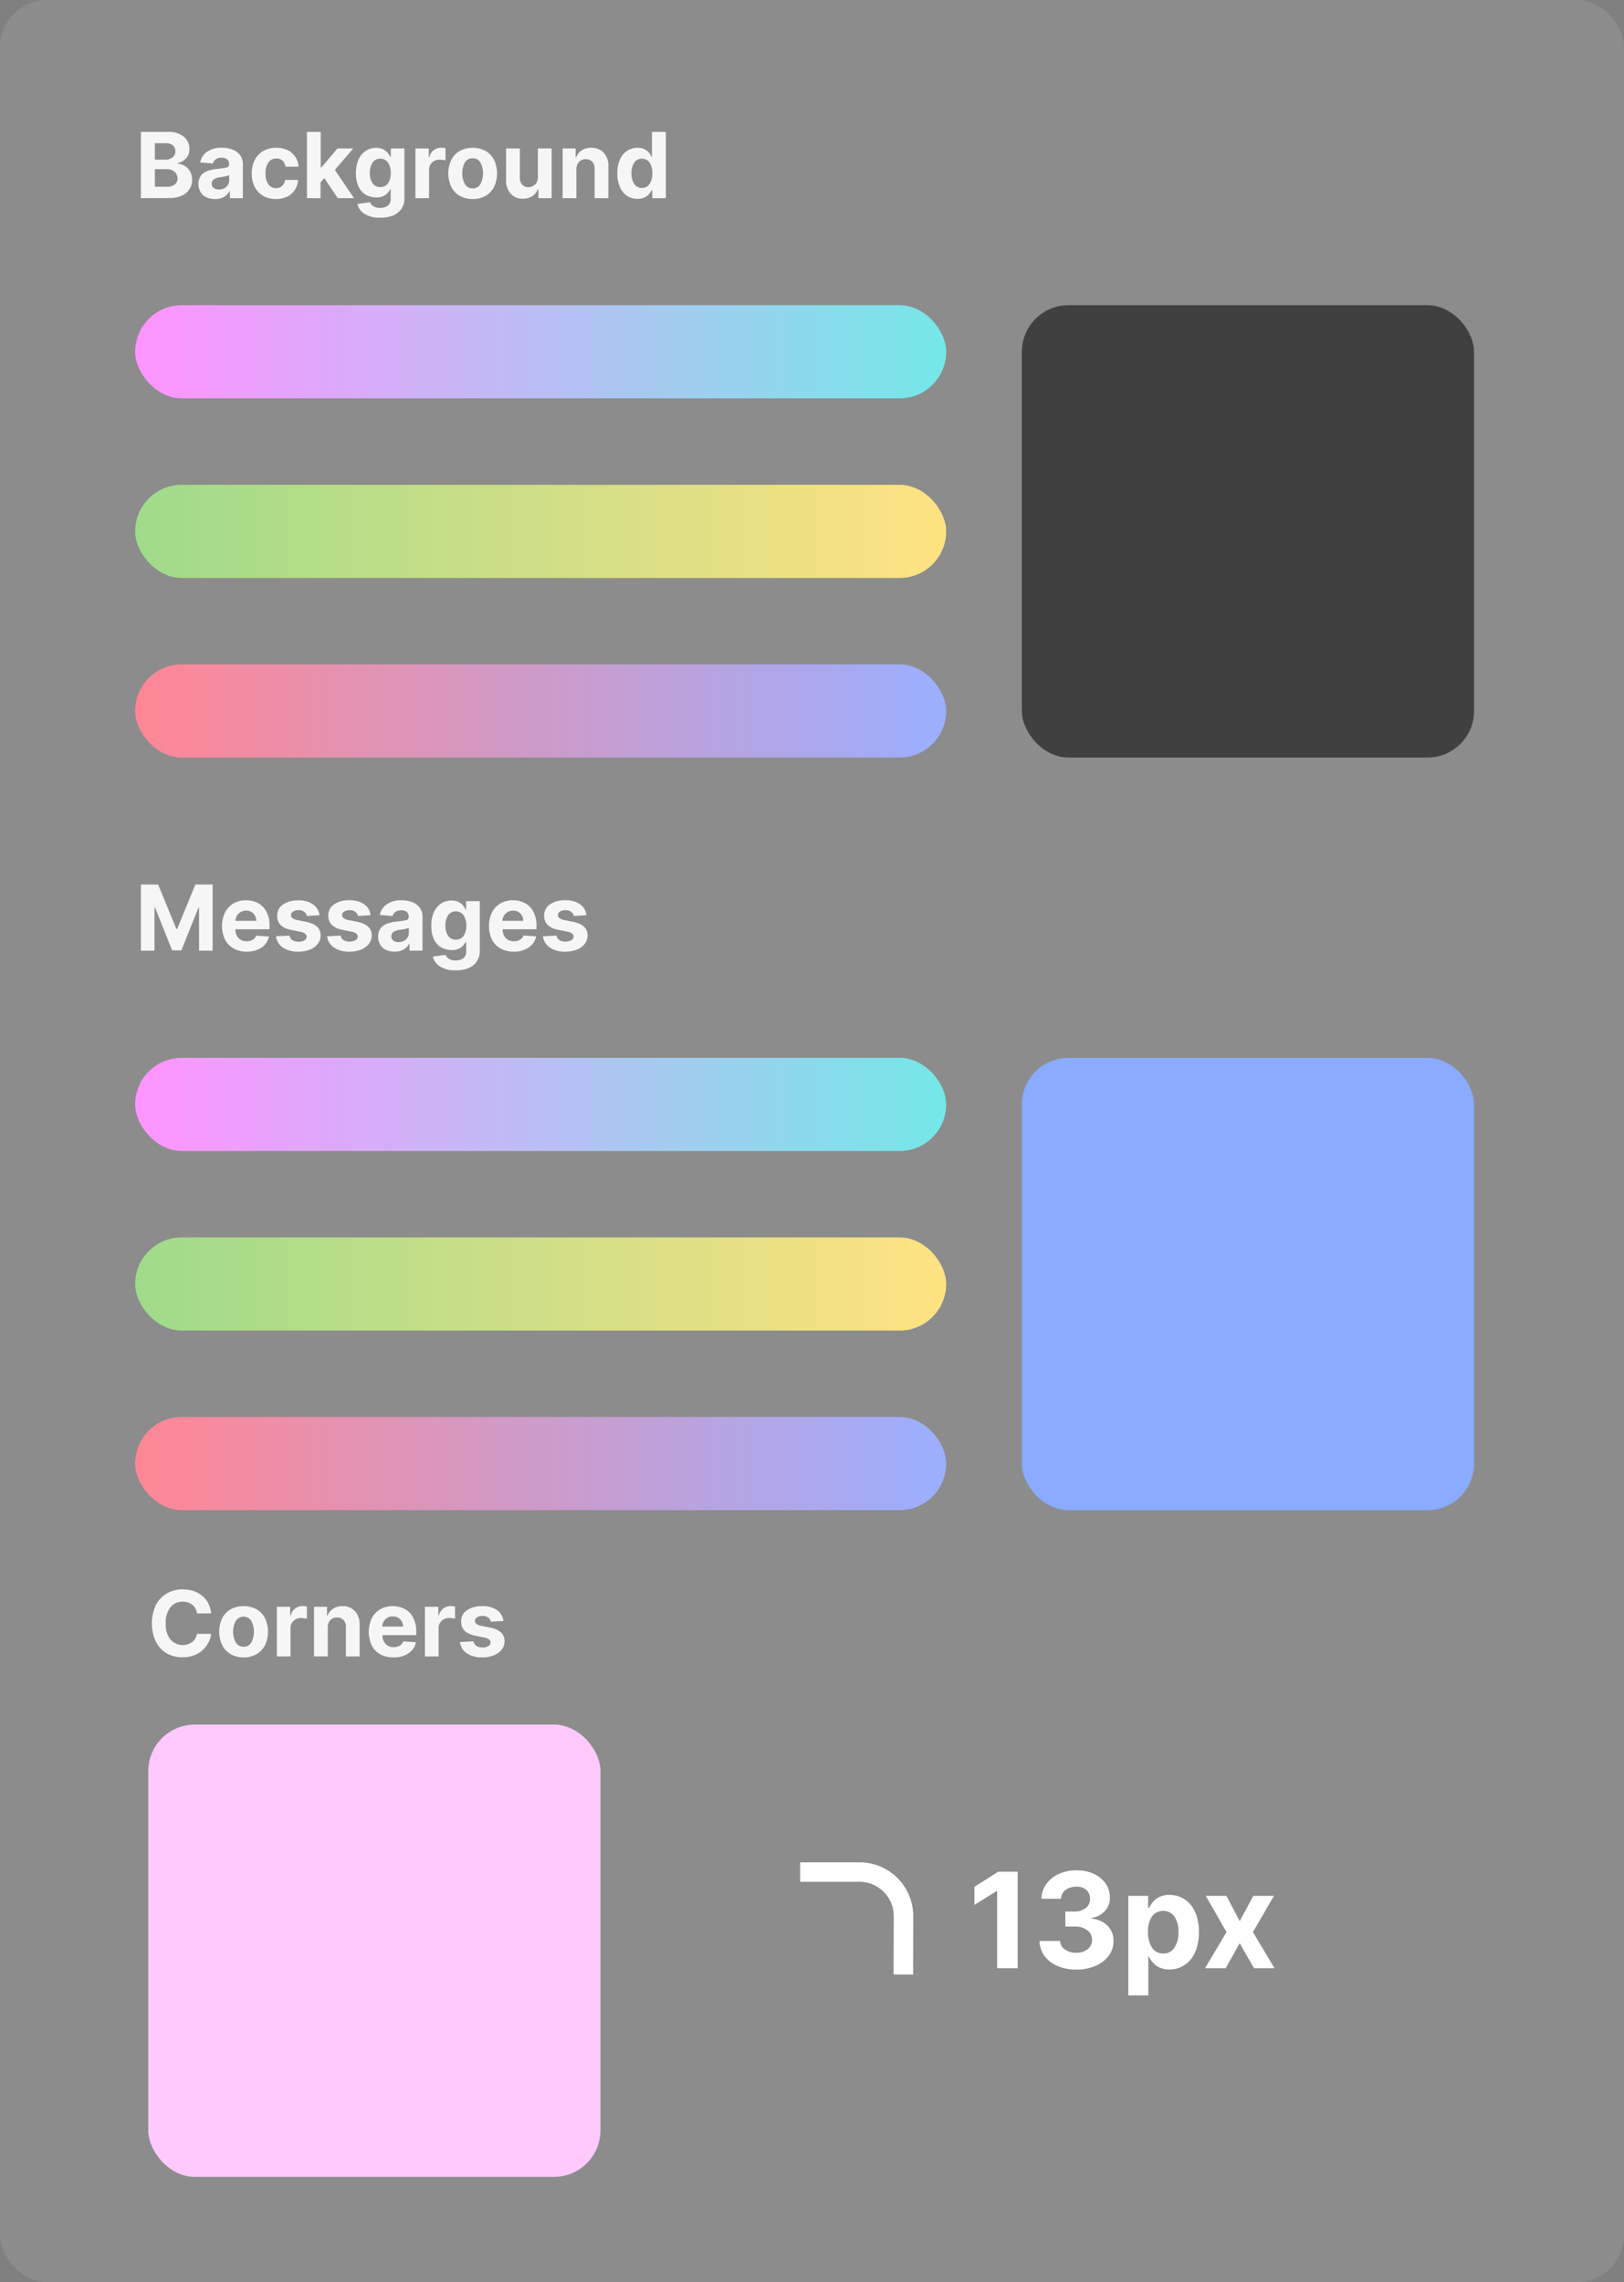 <svg xmlns="http://www.w3.org/2000/svg" xmlns:xlink="http://www.w3.org/1999/xlink" viewBox="0 0 500 702.48"><rect x="0" y="0" width="500" height="702.48" fill="#808080" stroke="none"/><defs><style>.a,.l{fill:#fff;}.a{opacity:0.1;}.b{fill:#404040;}.c{fill:url(#a);}.d{fill:url(#b);}.e{fill:url(#c);}.f{fill:#f6f6f6;}.g{fill:#8aabff;}.h{fill:url(#d);}.i{fill:url(#e);}.j{fill:url(#f);}.k{fill:#ffc9fe;}.m{fill:none;stroke:#fff;stroke-miterlimit:10;stroke-width:6px;}</style><linearGradient id="a" x1="41.61" y1="108.29" x2="291.31" y2="108.29" gradientUnits="userSpaceOnUse"><stop offset="0" stop-color="#ff94ff"/><stop offset="1" stop-color="#74e8e8"/></linearGradient><linearGradient id="b" x1="41.61" y1="163.56" x2="291.31" y2="163.56" gradientUnits="userSpaceOnUse"><stop offset="0" stop-color="#9fdb8a"/><stop offset="1" stop-color="#ffe282"/></linearGradient><linearGradient id="c" x1="41.61" y1="218.83" x2="291.31" y2="218.83" gradientUnits="userSpaceOnUse"><stop offset="0" stop-color="#ff8794"/><stop offset="1" stop-color="#9bafff"/></linearGradient><linearGradient id="d" x1="41.61" y1="339.94" x2="291.31" y2="339.94" xlink:href="#a"/><linearGradient id="e" x1="41.61" y1="395.21" x2="291.31" y2="395.21" xlink:href="#b"/><linearGradient id="f" x1="41.61" y1="450.49" x2="291.31" y2="450.49" xlink:href="#c"/></defs><rect class="a" width="500" height="702.48" rx="14.59"/><rect class="b" x="314.61" y="93.94" width="139.23" height="139.23" rx="14.34"/><rect class="c" x="41.61" y="93.94" width="249.7" height="28.68" rx="14.34"/><rect class="d" x="41.61" y="149.22" width="249.7" height="28.68" rx="14.34"/><rect class="e" x="41.61" y="204.49" width="249.7" height="28.68" rx="14.34"/><path class="f" d="M43.38,61V40.6h8.15a7.56,7.56,0,0,1,5.07,1.47,4.73,4.73,0,0,1,1.7,3.75,4.06,4.06,0,0,1-1,2.91,5,5,0,0,1-2.63,1.47v.2a4.61,4.61,0,0,1,2.18.65,4.8,4.8,0,0,1,1.66,1.69,5.11,5.11,0,0,1,.63,2.6,5.26,5.26,0,0,1-.8,2.89,5.4,5.4,0,0,1-2.36,2,9.15,9.15,0,0,1-3.85.73Zm4.31-11.85h3.19a3.46,3.46,0,0,0,2.2-.69A2.28,2.28,0,0,0,54,46.54a2.23,2.23,0,0,0-.78-1.78A3.28,3.28,0,0,0,51,44.08H47.69Zm0,8.33H51.2a4.08,4.08,0,0,0,2.63-.7,2.31,2.31,0,0,0,.82-1.84,2.66,2.66,0,0,0-.9-2.07,3.54,3.54,0,0,0-2.46-.8h-3.6Z"/><path class="f" d="M66.16,61.26a5.67,5.67,0,0,1-3.63-1.15A4.79,4.79,0,0,1,61.9,54,4.59,4.59,0,0,1,64,52.59,11.85,11.85,0,0,1,66.83,52a23.78,23.78,0,0,0,2.84-.42c.57-.15.86-.47.86-1v-.06a1.85,1.85,0,0,0-.59-1.46,2.52,2.52,0,0,0-1.68-.51,3,3,0,0,0-1.82.49,2.28,2.28,0,0,0-.89,1.27L61.63,50a5.19,5.19,0,0,1,2.17-3.31,7.58,7.58,0,0,1,4.48-1.23,9.15,9.15,0,0,1,3.18.54,5.34,5.34,0,0,1,2.4,1.68,4.6,4.6,0,0,1,.91,2.95V61h-4V58.85h-.12A4.33,4.33,0,0,1,69,60.58,5.3,5.3,0,0,1,66.16,61.26Zm1.22-2.93a3.26,3.26,0,0,0,2.28-.81,2.6,2.6,0,0,0,.9-2V53.89a2.43,2.43,0,0,1-.77.29,11,11,0,0,1-1.12.23l-1,.16a4.24,4.24,0,0,0-1.8.63,1.55,1.55,0,0,0-.68,1.36,1.5,1.5,0,0,0,.63,1.32A2.71,2.71,0,0,0,67.38,58.33Z"/><path class="f" d="M85,61.27a7.8,7.8,0,0,1-4-1,6.68,6.68,0,0,1-2.59-2.78,9,9,0,0,1-.9-4.1,8.84,8.84,0,0,1,.91-4.12,6.75,6.75,0,0,1,2.59-2.78,7.73,7.73,0,0,1,4-1,8,8,0,0,1,3.51.73,5.75,5.75,0,0,1,2.37,2,6,6,0,0,1,1,3.08h-4a3.09,3.09,0,0,0-.89-1.84A2.57,2.57,0,0,0,85,48.79,2.84,2.84,0,0,0,82.64,50a5.5,5.5,0,0,0-.89,3.35,5.56,5.56,0,0,0,.89,3.39A2.81,2.81,0,0,0,85,57.91a2.68,2.68,0,0,0,1.84-.66,3,3,0,0,0,.93-1.88h4a6.18,6.18,0,0,1-1,3.08,5.67,5.67,0,0,1-2.34,2.07A7.75,7.75,0,0,1,85,61.27Z"/><path class="f" d="M94.51,61V40.6h4.23V51.49H99l4.9-5.8h4.86l-5.67,6.61L109,61h-5l-4.16-6.16-1.15,1.3V61Z"/><path class="f" d="M117,67a8.41,8.41,0,0,1-4.84-1.22,4.9,4.9,0,0,1-2.14-3l3.92-.53a2.63,2.63,0,0,0,1,1.22,3.73,3.73,0,0,0,2.15.52,3.69,3.69,0,0,0,2.28-.67,2.63,2.63,0,0,0,.91-2.24v-2.8h-.18A4.37,4.37,0,0,1,118.67,60a4.8,4.8,0,0,1-2.88.77,6.16,6.16,0,0,1-3.13-.81,5.64,5.64,0,0,1-2.24-2.45,9.36,9.36,0,0,1-.83-4.19,9.93,9.93,0,0,1,.85-4.34,6.17,6.17,0,0,1,2.26-2.6,5.76,5.76,0,0,1,3.08-.87,4.9,4.9,0,0,1,2.15.43,4.52,4.52,0,0,1,1.4,1.07,5.56,5.56,0,0,1,.82,1.27h.16V45.69h4.2V61.12a5.38,5.38,0,0,1-1,3.26,5.84,5.84,0,0,1-2.64,2A10.53,10.53,0,0,1,117,67Zm.09-9.44a2.77,2.77,0,0,0,2.37-1.14,5.17,5.17,0,0,0,.84-3.15,5.5,5.5,0,0,0-.83-3.21,2.74,2.74,0,0,0-2.38-1.21,2.68,2.68,0,0,0-2.39,1.24,5.6,5.6,0,0,0-.82,3.18,5.28,5.28,0,0,0,.83,3.13A2.74,2.74,0,0,0,117.13,57.57Z"/><path class="f" d="M127.89,61V45.69H132v2.67h.16a4,4,0,0,1,1.4-2.16,3.75,3.75,0,0,1,2.27-.73,5.71,5.71,0,0,1,1.33.15v3.76a4,4,0,0,0-.82-.16,6.91,6.91,0,0,0-1-.07,3.25,3.25,0,0,0-2.32.88,3,3,0,0,0-.92,2.29V61Z"/><path class="f" d="M145.53,61.27a7.79,7.79,0,0,1-4-1,6.75,6.75,0,0,1-2.6-2.77,9.83,9.83,0,0,1,0-8.26,6.69,6.69,0,0,1,2.6-2.77,8.6,8.6,0,0,1,8,0,6.69,6.69,0,0,1,2.6,2.77,9.83,9.83,0,0,1,0,8.26,6.75,6.75,0,0,1-2.6,2.77A7.76,7.76,0,0,1,145.53,61.27Zm0-3.29a2.62,2.62,0,0,0,2.38-1.31,7.19,7.19,0,0,0,0-6.63,2.63,2.63,0,0,0-2.38-1.32A2.66,2.66,0,0,0,143.13,50a7.11,7.11,0,0,0,0,6.63A2.65,2.65,0,0,0,145.55,58Z"/><path class="f" d="M165.61,54.46V45.69h4.23V61h-4.07V58.19h-.15a4.52,4.52,0,0,1-1.72,2.16,5.09,5.09,0,0,1-2.92.82,4.86,4.86,0,0,1-3.73-1.54,6,6,0,0,1-1.44-4.21V45.69h4.24v9a3.09,3.09,0,0,0,.72,2.14,2.49,2.49,0,0,0,1.92.79,3,3,0,0,0,2-.8A3,3,0,0,0,165.61,54.46Z"/><path class="f" d="M177.46,52.14V61h-4.24V45.69h4v2.7h.18a4.35,4.35,0,0,1,1.71-2.12,5.13,5.13,0,0,1,2.89-.78A5,5,0,0,1,185.86,47a5.87,5.87,0,0,1,1.45,4.21V61h-4.24V52a3.06,3.06,0,0,0-.72-2.2,2.6,2.6,0,0,0-2-.79,2.8,2.8,0,0,0-2.08.82A3.24,3.24,0,0,0,177.46,52.14Z"/><path class="f" d="M196.27,61.22a5.73,5.73,0,0,1-3.15-.9,6.2,6.2,0,0,1-2.22-2.66,10.1,10.1,0,0,1-.83-4.31,9.89,9.89,0,0,1,.85-4.37,6.11,6.11,0,0,1,2.26-2.62,5.74,5.74,0,0,1,3.08-.87,4.85,4.85,0,0,1,2.14.43A4.36,4.36,0,0,1,199.79,47a5.18,5.18,0,0,1,.81,1.27h.13V40.6H205V61h-4.18V58.52h-.18a5.16,5.16,0,0,1-.83,1.26,4.44,4.44,0,0,1-1.41,1A4.87,4.87,0,0,1,196.27,61.22Zm1.34-3.38A2.71,2.71,0,0,0,200,56.61a5.76,5.76,0,0,0,.84-3.28,5.7,5.7,0,0,0-.83-3.26,2.74,2.74,0,0,0-2.38-1.21,2.69,2.69,0,0,0-2.39,1.24,5.73,5.73,0,0,0-.82,3.23,5.86,5.86,0,0,0,.82,3.26A2.68,2.68,0,0,0,197.61,57.84Z"/><rect class="g" x="314.61" y="325.6" width="139.23" height="139.23" rx="14.34"/><rect class="h" x="41.61" y="325.6" width="249.7" height="28.68" rx="14.34"/><rect class="i" x="41.61" y="380.87" width="249.7" height="28.68" rx="14.34"/><rect class="j" x="41.61" y="436.14" width="249.7" height="28.68" rx="14.34"/><path class="f" d="M43.38,272.25h5.31l5.61,13.69h.24l5.61-13.69h5.31v20.37H61.28V279.36h-.17l-5.27,13.16H53l-5.28-13.21h-.16v13.31H43.38Z"/><path class="f" d="M75.88,292.92a8.12,8.12,0,0,1-4-1,6.49,6.49,0,0,1-2.61-2.73,9.87,9.87,0,0,1,0-8.32,6.77,6.77,0,0,1,2.58-2.77,7.5,7.5,0,0,1,3.91-1,7.74,7.74,0,0,1,3.65.86,6.29,6.29,0,0,1,2.58,2.58,8.91,8.91,0,0,1,1,4.32v1.17H72.49a3.76,3.76,0,0,0,.93,2.69,3.33,3.33,0,0,0,2.53,1,3.61,3.61,0,0,0,1.84-.45A2.41,2.41,0,0,0,78.88,288l3.92.26a5.37,5.37,0,0,1-2.27,3.41A8,8,0,0,1,75.88,292.92Zm-3.39-9.48H78.9a3.12,3.12,0,0,0-.87-2.25,3,3,0,0,0-2.25-.88,3.13,3.13,0,0,0-2.32.91A3.33,3.33,0,0,0,72.49,283.44Z"/><path class="f" d="M98.37,281.7l-3.88.24a2.23,2.23,0,0,0-.81-1.26,2.63,2.63,0,0,0-1.75-.53,3.19,3.19,0,0,0-1.66.41,1.24,1.24,0,0,0-.68,1.1,1.15,1.15,0,0,0,.44.92,3.32,3.32,0,0,0,1.5.61l2.77.56q4.41.9,4.41,4.14a4.13,4.13,0,0,1-.88,2.63,5.67,5.67,0,0,1-2.41,1.77,9.16,9.16,0,0,1-3.51.63,8.2,8.2,0,0,1-4.83-1.27,4.88,4.88,0,0,1-2.1-3.46l4.17-.21a2.15,2.15,0,0,0,.92,1.41,3.28,3.28,0,0,0,1.85.47,3.33,3.33,0,0,0,1.8-.43,1.34,1.34,0,0,0,.69-1.12c0-.75-.68-1.26-2-1.52l-2.65-.53c-3-.59-4.43-2-4.41-4.36a4,4,0,0,1,1.76-3.48,7.93,7.93,0,0,1,4.71-1.28,7.53,7.53,0,0,1,4.56,1.23A4.73,4.73,0,0,1,98.37,281.7Z"/><path class="f" d="M114.1,281.7l-3.88.24a2.21,2.21,0,0,0-.8-1.26,2.67,2.67,0,0,0-1.75-.53,3.2,3.2,0,0,0-1.67.41,1.21,1.21,0,0,0-.67,1.1,1.14,1.14,0,0,0,.43.92,3.43,3.43,0,0,0,1.51.61l2.76.56q4.41.9,4.42,4.14a4.19,4.19,0,0,1-.88,2.63,5.73,5.73,0,0,1-2.41,1.77,9.23,9.23,0,0,1-3.51.63,8.21,8.21,0,0,1-4.84-1.27,4.88,4.88,0,0,1-2.1-3.46l4.17-.21a2.15,2.15,0,0,0,.92,1.41,3.93,3.93,0,0,0,3.65,0,1.34,1.34,0,0,0,.69-1.12c0-.75-.67-1.26-2-1.52l-2.64-.53q-4.44-.88-4.42-4.36a4,4,0,0,1,1.77-3.48,7.89,7.89,0,0,1,4.71-1.28,7.57,7.57,0,0,1,4.56,1.23A4.72,4.72,0,0,1,114.1,281.7Z"/><path class="f" d="M121.48,292.91a5.61,5.61,0,0,1-3.63-1.15,4.81,4.81,0,0,1-.64-6.09,4.63,4.63,0,0,1,2.12-1.43,11.85,11.85,0,0,1,2.82-.59,20.45,20.45,0,0,0,2.84-.42.94.94,0,0,0,.85-1v-.06a1.84,1.84,0,0,0-.59-1.47,2.47,2.47,0,0,0-1.67-.51,3,3,0,0,0-1.82.49,2.42,2.42,0,0,0-.9,1.27l-3.92-.32a5.24,5.24,0,0,1,2.18-3.31,7.56,7.56,0,0,1,4.48-1.23,9.23,9.23,0,0,1,3.18.54,5.31,5.31,0,0,1,2.39,1.68,4.57,4.57,0,0,1,.91,3v10.3h-4V290.5h-.12a4.39,4.39,0,0,1-1.66,1.74A5.4,5.4,0,0,1,121.48,292.91Zm1.21-2.93a3.29,3.29,0,0,0,2.29-.81,2.59,2.59,0,0,0,.89-2v-1.62a2.55,2.55,0,0,1-.77.3c-.34.08-.72.16-1.11.22l-1.06.16a4.24,4.24,0,0,0-1.79.63,1.69,1.69,0,0,0,0,2.69A2.75,2.75,0,0,0,122.69,290Z"/><path class="f" d="M140.26,298.67a8.37,8.37,0,0,1-4.85-1.23,4.94,4.94,0,0,1-2.14-3l3.92-.53a2.58,2.58,0,0,0,1,1.22,4.46,4.46,0,0,0,4.44-.15,2.61,2.61,0,0,0,.9-2.24v-2.8h-.18a4.36,4.36,0,0,1-1.47,1.72,4.86,4.86,0,0,1-2.89.77,6.28,6.28,0,0,1-3.13-.8,5.7,5.7,0,0,1-2.23-2.46,9.22,9.22,0,0,1-.83-4.19,9.71,9.71,0,0,1,.85-4.33,6.18,6.18,0,0,1,2.25-2.61,5.76,5.76,0,0,1,3.08-.87,4.76,4.76,0,0,1,2.15.44,4.17,4.17,0,0,1,1.4,1.07,5.3,5.3,0,0,1,.82,1.26h.16v-2.57h4.2v15.43a5.36,5.36,0,0,1-1,3.26,5.77,5.77,0,0,1-2.64,2A10.31,10.31,0,0,1,140.26,298.67Zm.09-9.45a2.77,2.77,0,0,0,2.37-1.14,5.17,5.17,0,0,0,.84-3.15,5.5,5.5,0,0,0-.84-3.21,2.95,2.95,0,0,0-4.77,0,5.68,5.68,0,0,0-.82,3.18,5.26,5.26,0,0,0,.83,3.13A2.75,2.75,0,0,0,140.35,289.22Z"/><path class="f" d="M158.07,292.92a8.09,8.09,0,0,1-4-1,6.51,6.51,0,0,1-2.62-2.73,10,10,0,0,1,0-8.32,6.77,6.77,0,0,1,2.58-2.77,7.57,7.57,0,0,1,3.92-1,7.7,7.7,0,0,1,3.64.86,6.17,6.17,0,0,1,2.58,2.58,8.79,8.79,0,0,1,1,4.32v1.17h-10.4a3.76,3.76,0,0,0,.93,2.69,3.31,3.31,0,0,0,2.53,1,3.61,3.61,0,0,0,1.84-.45,2.45,2.45,0,0,0,1.09-1.33l3.92.26a5.37,5.37,0,0,1-2.27,3.41A8,8,0,0,1,158.07,292.92Zm-3.39-9.48h6.41a3.16,3.16,0,0,0-.87-2.25,3,3,0,0,0-2.25-.88,3.12,3.12,0,0,0-2.32.91A3.29,3.29,0,0,0,154.68,283.44Z"/><path class="f" d="M180.55,281.7l-3.88.24a2.16,2.16,0,0,0-.8-1.26,2.65,2.65,0,0,0-1.75-.53,3.23,3.23,0,0,0-1.67.41,1.24,1.24,0,0,0-.67,1.1,1.17,1.17,0,0,0,.43.92,3.43,3.43,0,0,0,1.51.61l2.77.56c2.93.6,4.41,2,4.41,4.14a4.13,4.13,0,0,1-.88,2.63,5.67,5.67,0,0,1-2.41,1.77,9.16,9.16,0,0,1-3.51.63,8.2,8.2,0,0,1-4.83-1.27,4.88,4.88,0,0,1-2.1-3.46l4.16-.21a2.19,2.19,0,0,0,.92,1.41,3.93,3.93,0,0,0,3.65,0,1.33,1.33,0,0,0,.7-1.12c0-.75-.68-1.26-2-1.52l-2.65-.53q-4.44-.88-4.41-4.36a4,4,0,0,1,1.76-3.48,7.89,7.89,0,0,1,4.71-1.28,7.53,7.53,0,0,1,4.56,1.23A4.68,4.68,0,0,1,180.55,281.7Z"/><rect class="k" x="45.65" y="530.82" width="139.23" height="139.23" rx="14.34"/><path class="f" d="M65,496.61H60.68A4,4,0,0,0,59.25,494a4.54,4.54,0,0,0-3-1,4.68,4.68,0,0,0-3.79,1.73,7.57,7.57,0,0,0-1.43,4.92,7.47,7.47,0,0,0,1.44,5,5.07,5.07,0,0,0,6.67.8,4,4,0,0,0,1.5-2.54l4.36,0a8,8,0,0,1-1.34,3.52,8.1,8.1,0,0,1-3,2.68,9.41,9.41,0,0,1-4.51,1,9.6,9.6,0,0,1-4.87-1.23A8.64,8.64,0,0,1,48,505.32,13.51,13.51,0,0,1,48,494a8.85,8.85,0,0,1,3.4-3.56,9.57,9.57,0,0,1,4.84-1.23,10.09,10.09,0,0,1,4.25.87,7.81,7.81,0,0,1,3.1,2.53A8.32,8.32,0,0,1,65,496.61Z"/><path class="f" d="M75,510.14a7.75,7.75,0,0,1-4-1,6.75,6.75,0,0,1-2.6-2.77,9.73,9.73,0,0,1,0-8.26,6.69,6.69,0,0,1,2.6-2.77,8.6,8.6,0,0,1,8,0,6.69,6.69,0,0,1,2.6,2.77,9.83,9.83,0,0,1,0,8.26,6.75,6.75,0,0,1-2.6,2.77A7.79,7.79,0,0,1,75,510.14Zm0-3.28a2.63,2.63,0,0,0,2.38-1.31,7.19,7.19,0,0,0,0-6.63,2.83,2.83,0,0,0-4.79,0,7.11,7.11,0,0,0,0,6.63A2.66,2.66,0,0,0,75,506.86Z"/><path class="f" d="M85.24,509.85V494.57h4.1v2.67h.16a4,4,0,0,1,1.4-2.16,3.78,3.78,0,0,1,2.27-.73,5.64,5.64,0,0,1,1.33.15v3.76a3.81,3.81,0,0,0-.82-.16,6.81,6.81,0,0,0-1-.07,3.27,3.27,0,0,0-2.32.88,3,3,0,0,0-.92,2.29v8.65Z"/><path class="f" d="M100.92,501v8.84H96.68V494.57h4v2.7h.18a4.33,4.33,0,0,1,1.7-2.12,5.18,5.18,0,0,1,2.89-.78,5,5,0,0,1,3.83,1.54,5.91,5.91,0,0,1,1.45,4.21v9.73h-4.24v-9a3.11,3.11,0,0,0-.72-2.2,2.6,2.6,0,0,0-2-.79,2.8,2.8,0,0,0-2.08.82A3.23,3.23,0,0,0,100.92,501Z"/><path class="f" d="M121.06,510.14a8.09,8.09,0,0,1-4-.95,6.49,6.49,0,0,1-2.61-2.73,9.87,9.87,0,0,1,0-8.32,6.64,6.64,0,0,1,2.58-2.77,7.41,7.41,0,0,1,3.91-1,7.7,7.7,0,0,1,3.64.86,6.17,6.17,0,0,1,2.58,2.58,8.79,8.79,0,0,1,1,4.32v1.16h-10.4a3.79,3.79,0,0,0,.93,2.7,3.34,3.34,0,0,0,2.53,1,3.61,3.61,0,0,0,1.84-.45,2.39,2.39,0,0,0,1.09-1.32l3.92.26a5.35,5.35,0,0,1-2.27,3.4A7.91,7.91,0,0,1,121.06,510.14Zm-3.39-9.47h6.41a3.16,3.16,0,0,0-.87-2.25,3,3,0,0,0-2.25-.89,3.13,3.13,0,0,0-2.32.92A3.29,3.29,0,0,0,117.67,500.67Z"/><path class="f" d="M130.83,509.85V494.57h4.11v2.67h.16a4,4,0,0,1,1.4-2.16,3.78,3.78,0,0,1,2.27-.73,5.64,5.64,0,0,1,1.33.15v3.76a4,4,0,0,0-.82-.16,6.91,6.91,0,0,0-1-.07,3.25,3.25,0,0,0-2.32.88,3,3,0,0,0-.92,2.29v8.65Z"/><path class="f" d="M155,498.93l-3.88.24a2.16,2.16,0,0,0-.8-1.27,2.7,2.7,0,0,0-1.75-.52,3.11,3.11,0,0,0-1.67.41,1.21,1.21,0,0,0-.67,1.1,1.14,1.14,0,0,0,.43.92,3.55,3.55,0,0,0,1.51.61l2.76.56q4.41.9,4.42,4.13a4.18,4.18,0,0,1-.88,2.64,5.8,5.8,0,0,1-2.41,1.76,9.16,9.16,0,0,1-3.51.63,8.29,8.29,0,0,1-4.84-1.26,4.88,4.88,0,0,1-2.1-3.46l4.17-.22a2.1,2.1,0,0,0,.92,1.41,3.29,3.29,0,0,0,1.86.48,3.19,3.19,0,0,0,1.79-.44,1.28,1.28,0,0,0,.69-1.11c0-.76-.67-1.26-2-1.52l-2.64-.53c-3-.59-4.43-2-4.42-4.37a4,4,0,0,1,1.77-3.48,8,8,0,0,1,4.71-1.27,7.59,7.59,0,0,1,4.56,1.22A4.72,4.72,0,0,1,155,498.93Z"/><path class="l" d="M313.31,576.1v29.73H307V582.07h-.17L300,586.34v-5.58l7.36-4.66Z"/><path class="l" d="M331.37,606.24a14.16,14.16,0,0,1-5.8-1.12,9.55,9.55,0,0,1-4-3.1,7.84,7.84,0,0,1-1.51-4.59h6.33a3.32,3.32,0,0,0,1.48,2.63,5.91,5.91,0,0,0,3.48,1,5.47,5.47,0,0,0,3.54-1.11,3.72,3.72,0,0,0-.11-5.82,6.36,6.36,0,0,0-4-1.14H328v-4.62h2.77a5.42,5.42,0,0,0,3.5-1.08,3.43,3.43,0,0,0,1.34-2.84,3.48,3.48,0,0,0-1.15-2.73,4.44,4.44,0,0,0-3.08-1,5.41,5.41,0,0,0-3.29,1,3.39,3.39,0,0,0-1.42,2.72h-6a7.76,7.76,0,0,1,1.47-4.54A9.55,9.55,0,0,1,326,576.8a12.93,12.93,0,0,1,5.46-1.1,12.32,12.32,0,0,1,5.39,1.11,8.86,8.86,0,0,1,3.59,3,7.27,7.27,0,0,1,1.27,4.24,5.8,5.8,0,0,1-1.54,4.17,7.14,7.14,0,0,1-4.06,2.12v.23a7.86,7.86,0,0,1,5,2.27,6.49,6.49,0,0,1,1.71,4.63,7.27,7.27,0,0,1-1.46,4.51,10,10,0,0,1-4.06,3.11A14.71,14.71,0,0,1,331.37,606.24Z"/><path class="l" d="M347.39,614.2V583.54h6.1v3.74h.28a8.18,8.18,0,0,1,1.19-1.84,6.13,6.13,0,0,1,2-1.56,6.94,6.94,0,0,1,3.12-.63,8.32,8.32,0,0,1,4.5,1.27,8.93,8.93,0,0,1,3.29,3.81,14.51,14.51,0,0,1,1.24,6.38,14.81,14.81,0,0,1-1.2,6.3,9,9,0,0,1-3.26,3.87,8.26,8.26,0,0,1-4.58,1.32,7.08,7.08,0,0,1-3.06-.6,6,6,0,0,1-2.05-1.5,8,8,0,0,1-1.22-1.84h-.19V614.2Zm6.06-19.51a8.45,8.45,0,0,0,1.22,4.78,4,4,0,0,0,3.47,1.81,3.92,3.92,0,0,0,3.48-1.84,8.54,8.54,0,0,0,1.21-4.75,8.41,8.41,0,0,0-1.2-4.72,4.29,4.29,0,0,0-7,0A8.19,8.19,0,0,0,353.45,594.69Z"/><path class="l" d="M377.59,583.54l4.09,7.79,4.2-7.79h6.34l-6.46,11.15,6.64,11.14h-6.32l-4.4-7.7-4.32,7.7H371l6.62-11.14-6.39-11.15Z"/><path class="m" d="M278.12,607.76l.05-17.94a13.55,13.55,0,0,0-13.56-13.6H246.35"/></svg>